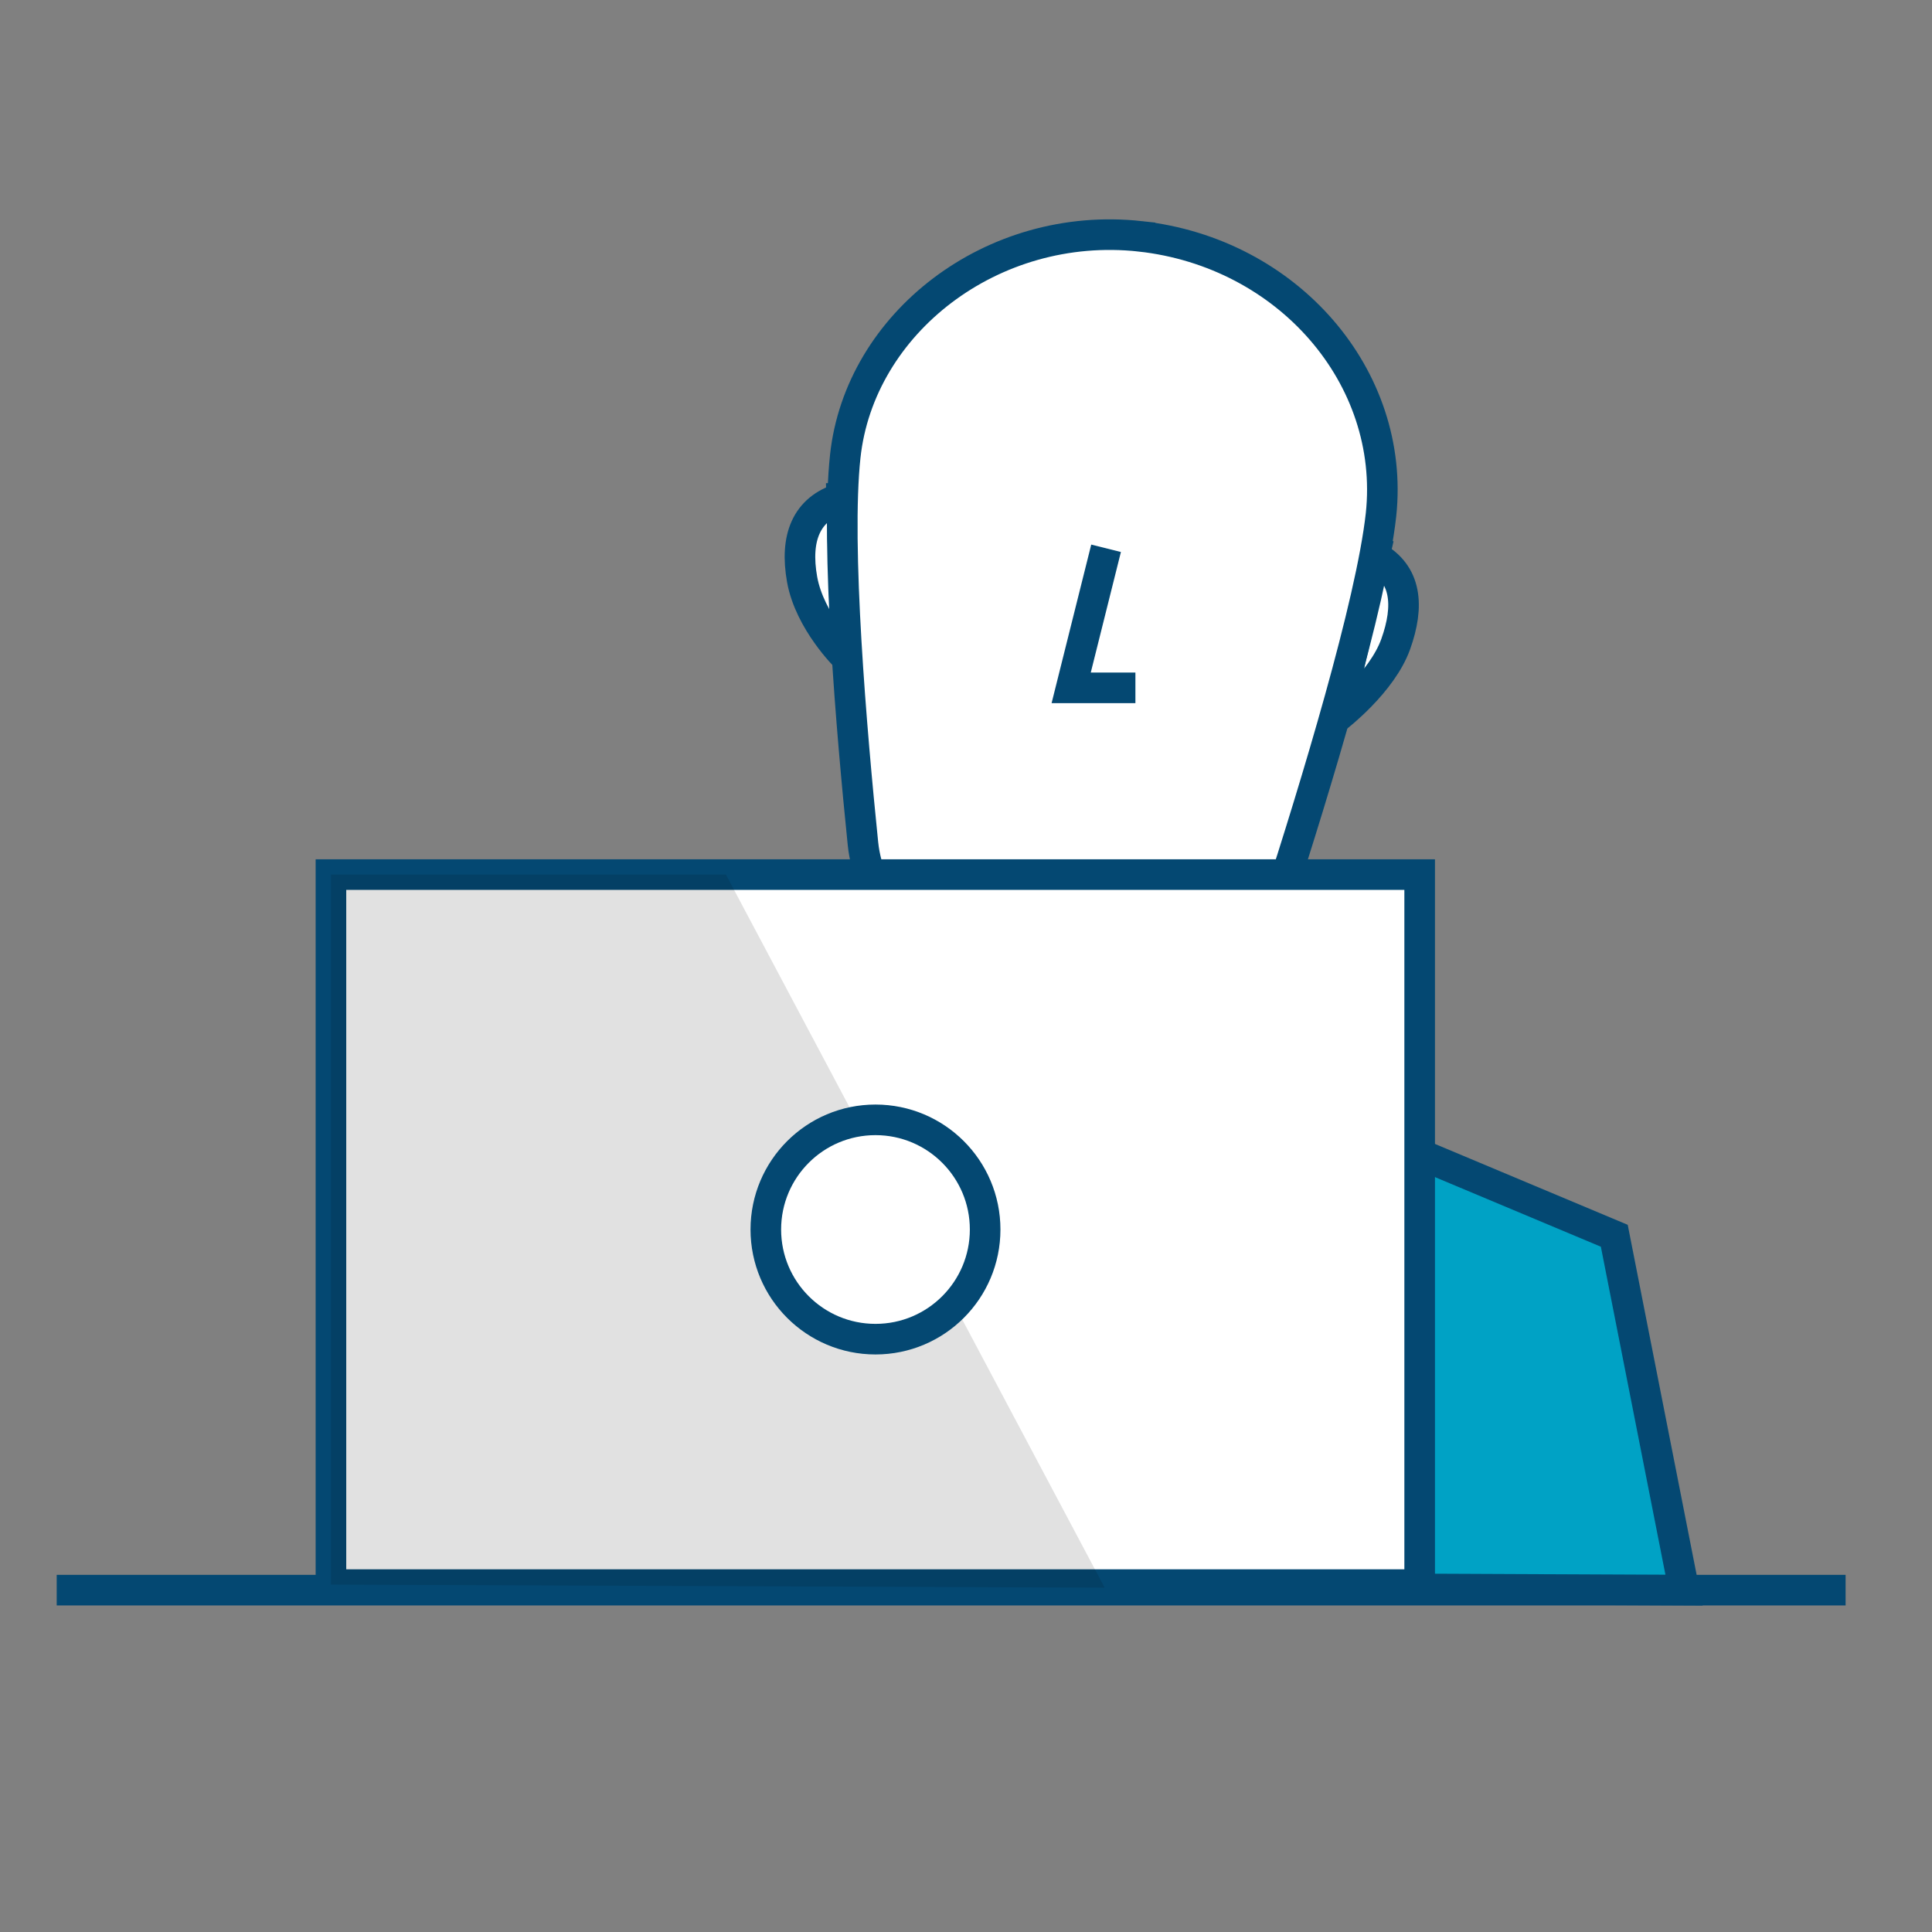 <?xml version="1.0" encoding="UTF-8"?>
<svg id="Layer_1" data-name="Layer 1" xmlns="http://www.w3.org/2000/svg" viewBox="0 0 108 108">
  <rect x="0" y="0" width="108" height="108" fill="#808080" stroke="none"/>
  <g id="CareGuidanceSolutions">
    <g id="myHealthPointe">
      <g id="Icons_Color_RGB">
        <g>
          <g>
            <polygon points="53.73 54.03 63.5 60.48 65.5 58.7 65.68 55.64 53.73 54.03" isolation="isolate" opacity=".12"/>
            <polygon points="65.87 51.92 53.51 51.92 54.93 65.47 65.16 65.47 65.87 51.92" fill="none" stroke="#044872" stroke-miterlimit="10" stroke-width="1.71"/>
            <path d="M47.06,27.85h-.05c-1.93.59-2.59,2.2-2.17,4.55.43,2.36,2.46,4.34,2.46,4.34l-.25-8.89Z" fill="#fff" stroke="#044872" stroke-miterlimit="10" stroke-width="1.71"/>
            <path d="M76.82,31.09l.05.02c1.76.97,1.92,2.75,1.15,4.9s-3.27,4.07-3.27,4.07l2.08-8.99Z" fill="#fff" stroke="#044872" stroke-miterlimit="10" stroke-width="1.71"/>
            <path d="M63.73,13.21c-8.27-.9-15.68,4.86-16.48,12.3-.54,5,.35,15.38.99,21.65.32,3.08,2.58,5.58,5.61,6.23l9.35,1.95c3.55.74,7.08-1.31,8.2-4.75,2.13-6.58,5.25-16.83,5.8-21.82.82-7.69-5.2-14.65-13.47-15.56Z" fill="#fff" stroke="#044872" stroke-miterlimit="10" stroke-width="1.71"/>
            <g>
              <polygon points="94.14 88.89 27.47 88.59 27.47 65.47 54.15 58.93 59.7 63.85 65.5 58.7 90.24 69.08 94.14 88.89" fill="#fff"/>
              <polygon points="94.14 88.89 27.47 88.59 27.47 65.47 54.15 58.93 59.7 63.85 65.5 58.7 90.24 69.08 94.14 88.89" fill="#00a2c5"/>
              <polygon points="94.14 88.89 27.47 88.59 27.47 65.47 54.15 58.93 59.7 63.85 65.5 58.7 90.24 69.08 94.14 88.89" fill="none" stroke="#044872" stroke-miterlimit="10" stroke-width="1.71"/>
            </g>
            <polyline points="61.83 30.65 59.88 38.45 63.47 38.45" fill="#fff" stroke="#044872" stroke-miterlimit="10" stroke-width="1.71"/>
          </g>
          <rect x="18.5" y="48.89" width="60.86" height="39.69" fill="#fff" stroke="#044872" stroke-miterlimit="10" stroke-width="1.71"/>
          <line x1="3.17" y1="88.89" x2="103.17" y2="88.89" fill="none" stroke="#044872" stroke-miterlimit="10" stroke-width="1.71"/>
          <polygon points="61.75 88.75 18.5 88.58 18.5 48.89 40.58 48.89 61.75 88.75" isolation="isolate" opacity=".12"/>
          <circle cx="48.94" cy="68.73" r="6.13" fill="#fff" stroke="#044872" stroke-miterlimit="10" stroke-width="1.71"/>
        </g>
      </g>
    </g>
  </g>
</svg>